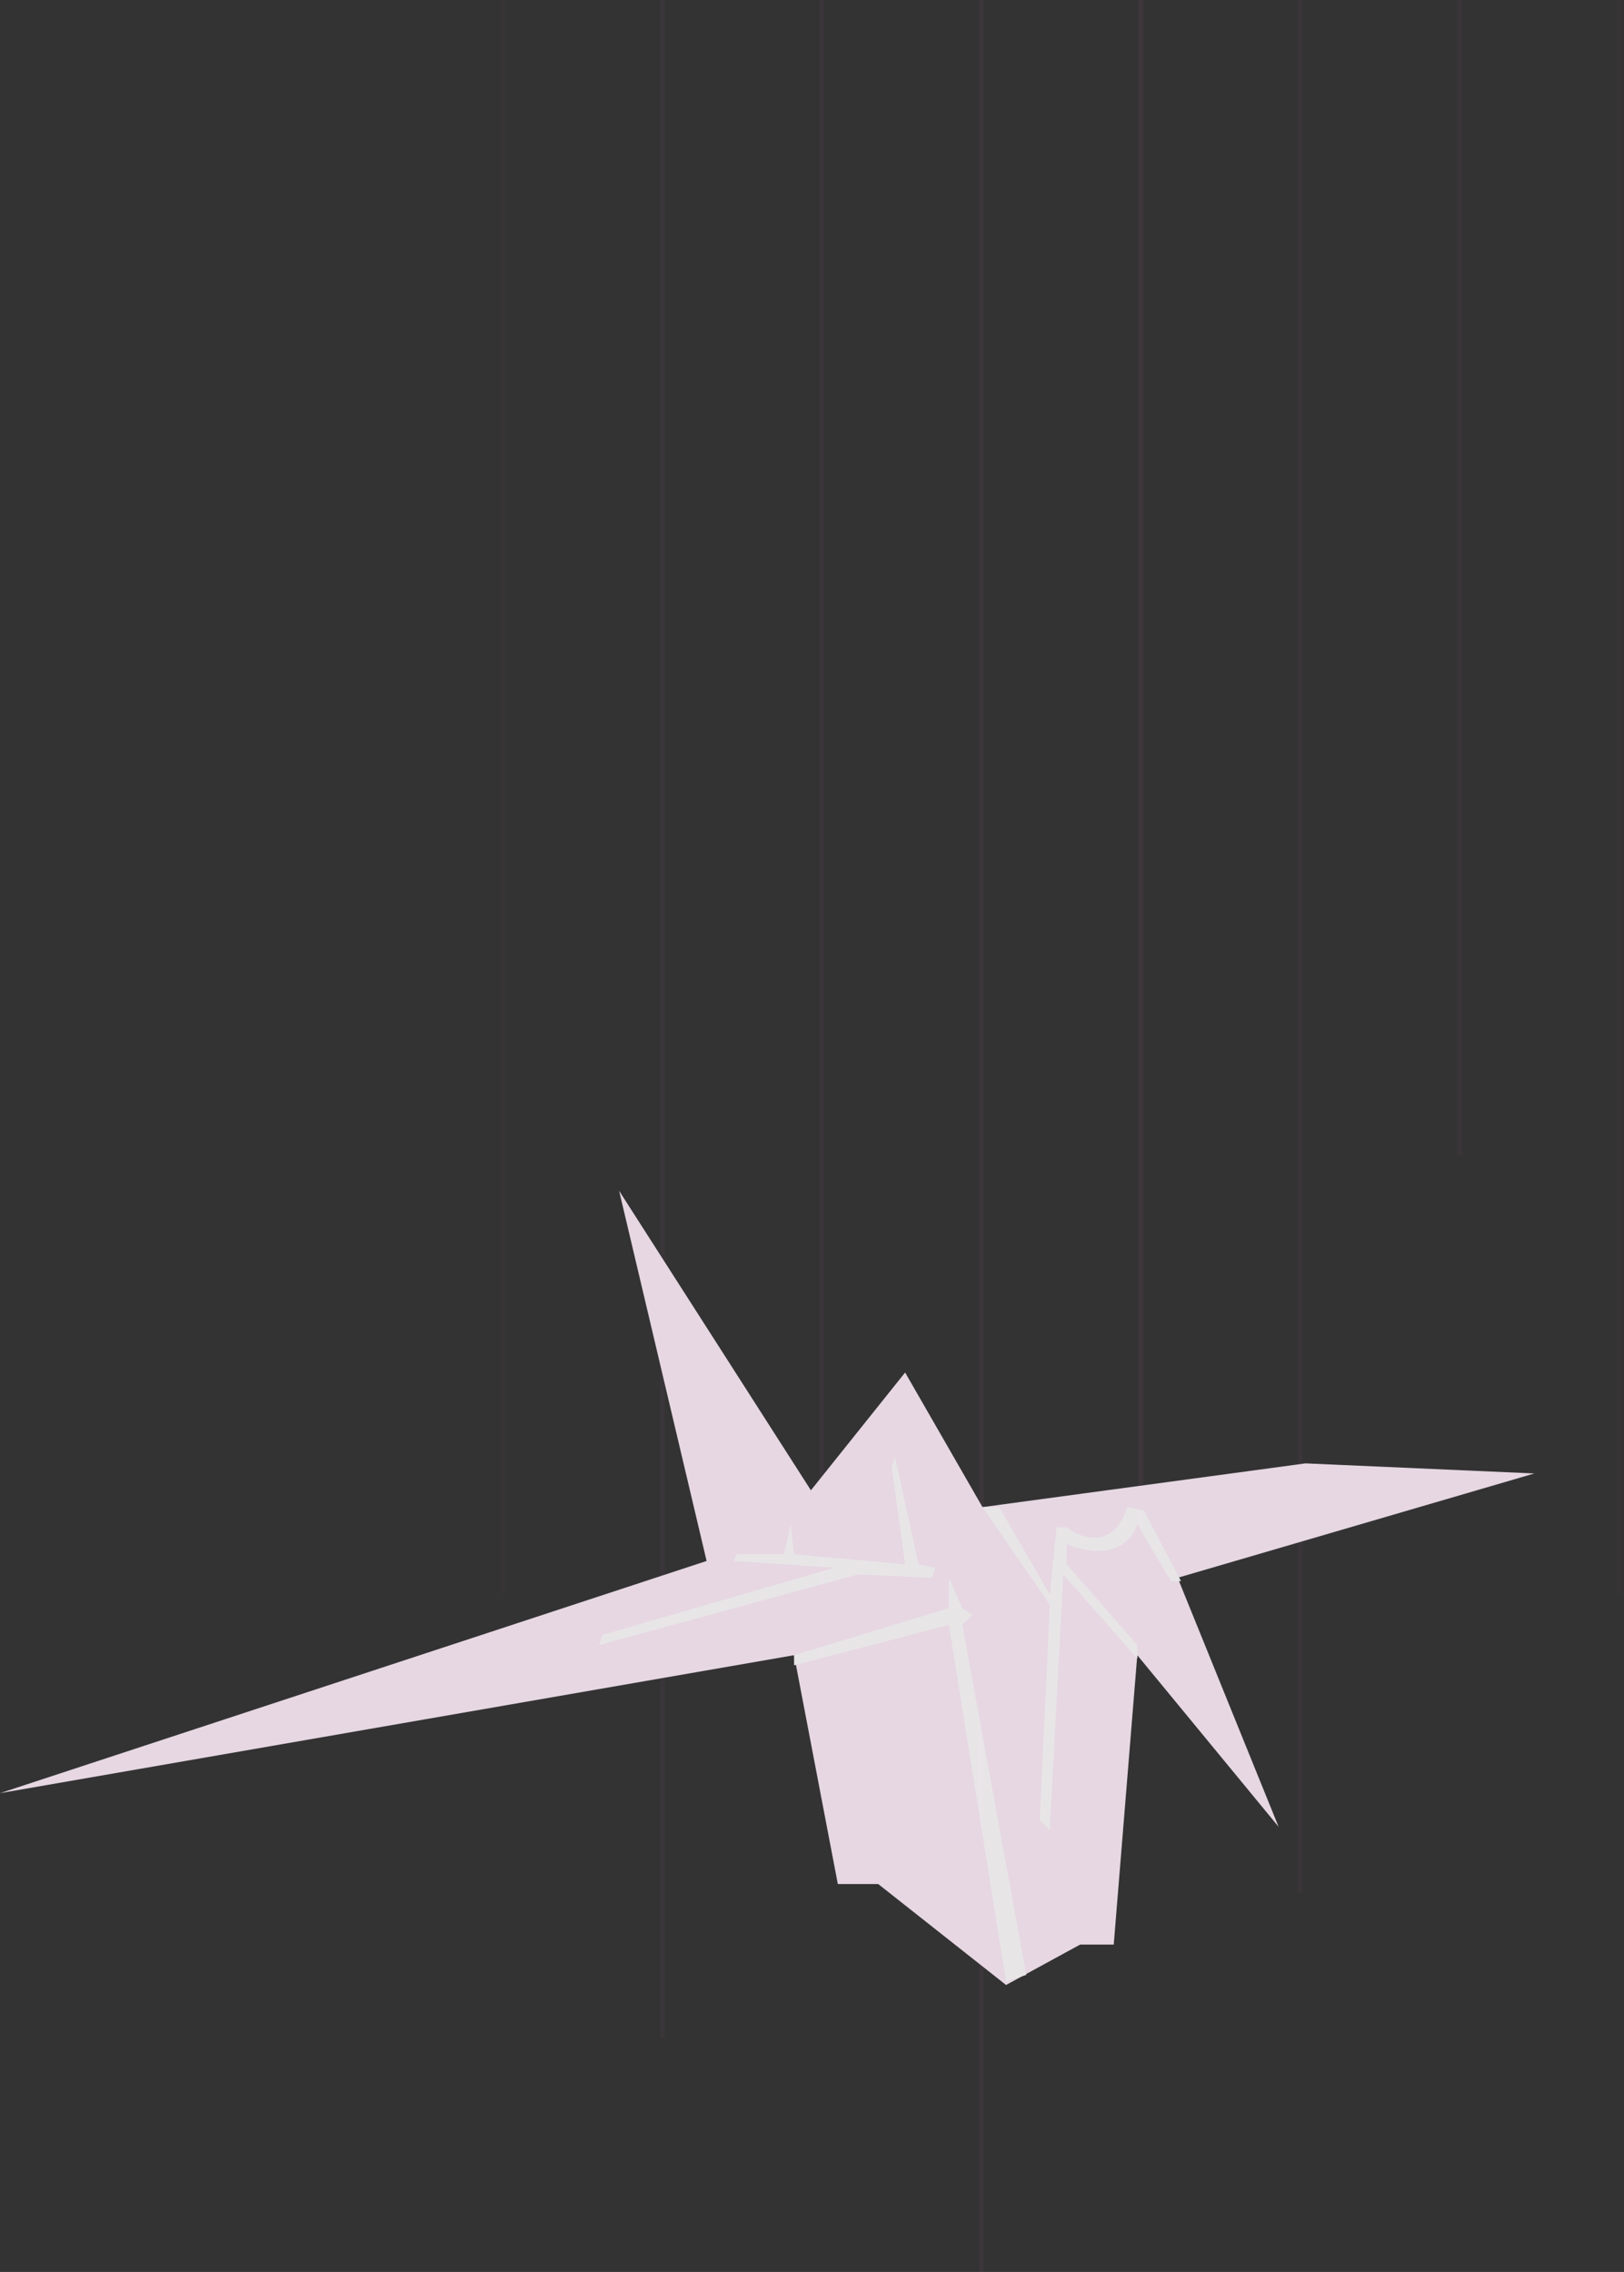 <svg width="326" height="456" viewBox="0 0 326 456" fill="none" xmlns="http://www.w3.org/2000/svg">
<rect x="0" y="0" width="326" height="456" fill="#333333" stroke="none"/>
<g opacity="0.2">
<path d="M101 0V320" stroke="#7C486D" stroke-opacity="0.3"/>
<path d="M133 0L133 409" stroke="#7C486D" stroke-opacity="0.4"/>
<path d="M165 0V361" stroke="#7C486D" stroke-opacity="0.5"/>
<path d="M197 0L197 456" stroke="#7C486D" stroke-opacity="0.6"/>
<path d="M229 0V320" stroke="#7C486D" stroke-opacity="0.7"/>
<path d="M261 0L261 380" stroke="#7C486D" stroke-opacity="0.5"/>
<path d="M293 0V232" stroke="#7C486D" stroke-opacity="0.4"/>
<path d="M325 0V320" stroke="#7C486D" stroke-opacity="0.3"/>
</g>
<g opacity="0.9">
<path d="M124.281 239L162.781 299.114L181.693 275.474L197.228 302.491L262.07 293.711L308 295.737L236.404 316.675L256.667 366.658L228.298 332.211L223.57 390.298H216.816L201.956 398.404L176.289 378.14H168.184L159.404 332.211L0 359.904L141.842 313.298L124.281 239Z" fill="#F9E9F5"/>
<path d="M157.377 311.947L158.728 305.868L159.403 311.947L181.693 313.973L178.991 294.386L179.667 292.359L184.395 313.973L187.772 314.649L187.096 316.675L172.237 316L120.228 330.184L120.903 328.158L167.509 314.649L147.246 313.298L147.921 311.947H157.377Z" fill="#FCF8FB"/>
<path d="M210.737 320.053L200.605 302.491H197.228L210.737 322.079L208.71 365.307L210.737 367.333L213.439 316L228.298 332.886V330.184L214.114 313.974V309.921C223.674 313.703 227.553 308.795 228.298 305.868L235.053 317.351H237.079L229.649 303.167L226.272 302.491C223.57 311.137 217.041 308.795 214.114 306.544H212.088L210.737 320.053Z" fill="#FCF8FB"/>
<path d="M190.473 322.755L159.403 332.211V334.237L190.473 326.132L201.956 397.728L206.009 396.378L193.175 326.132L195.202 324.106L193.175 322.755L190.473 316.676V322.755Z" fill="#FCF8FB"/>
</g>
</svg>